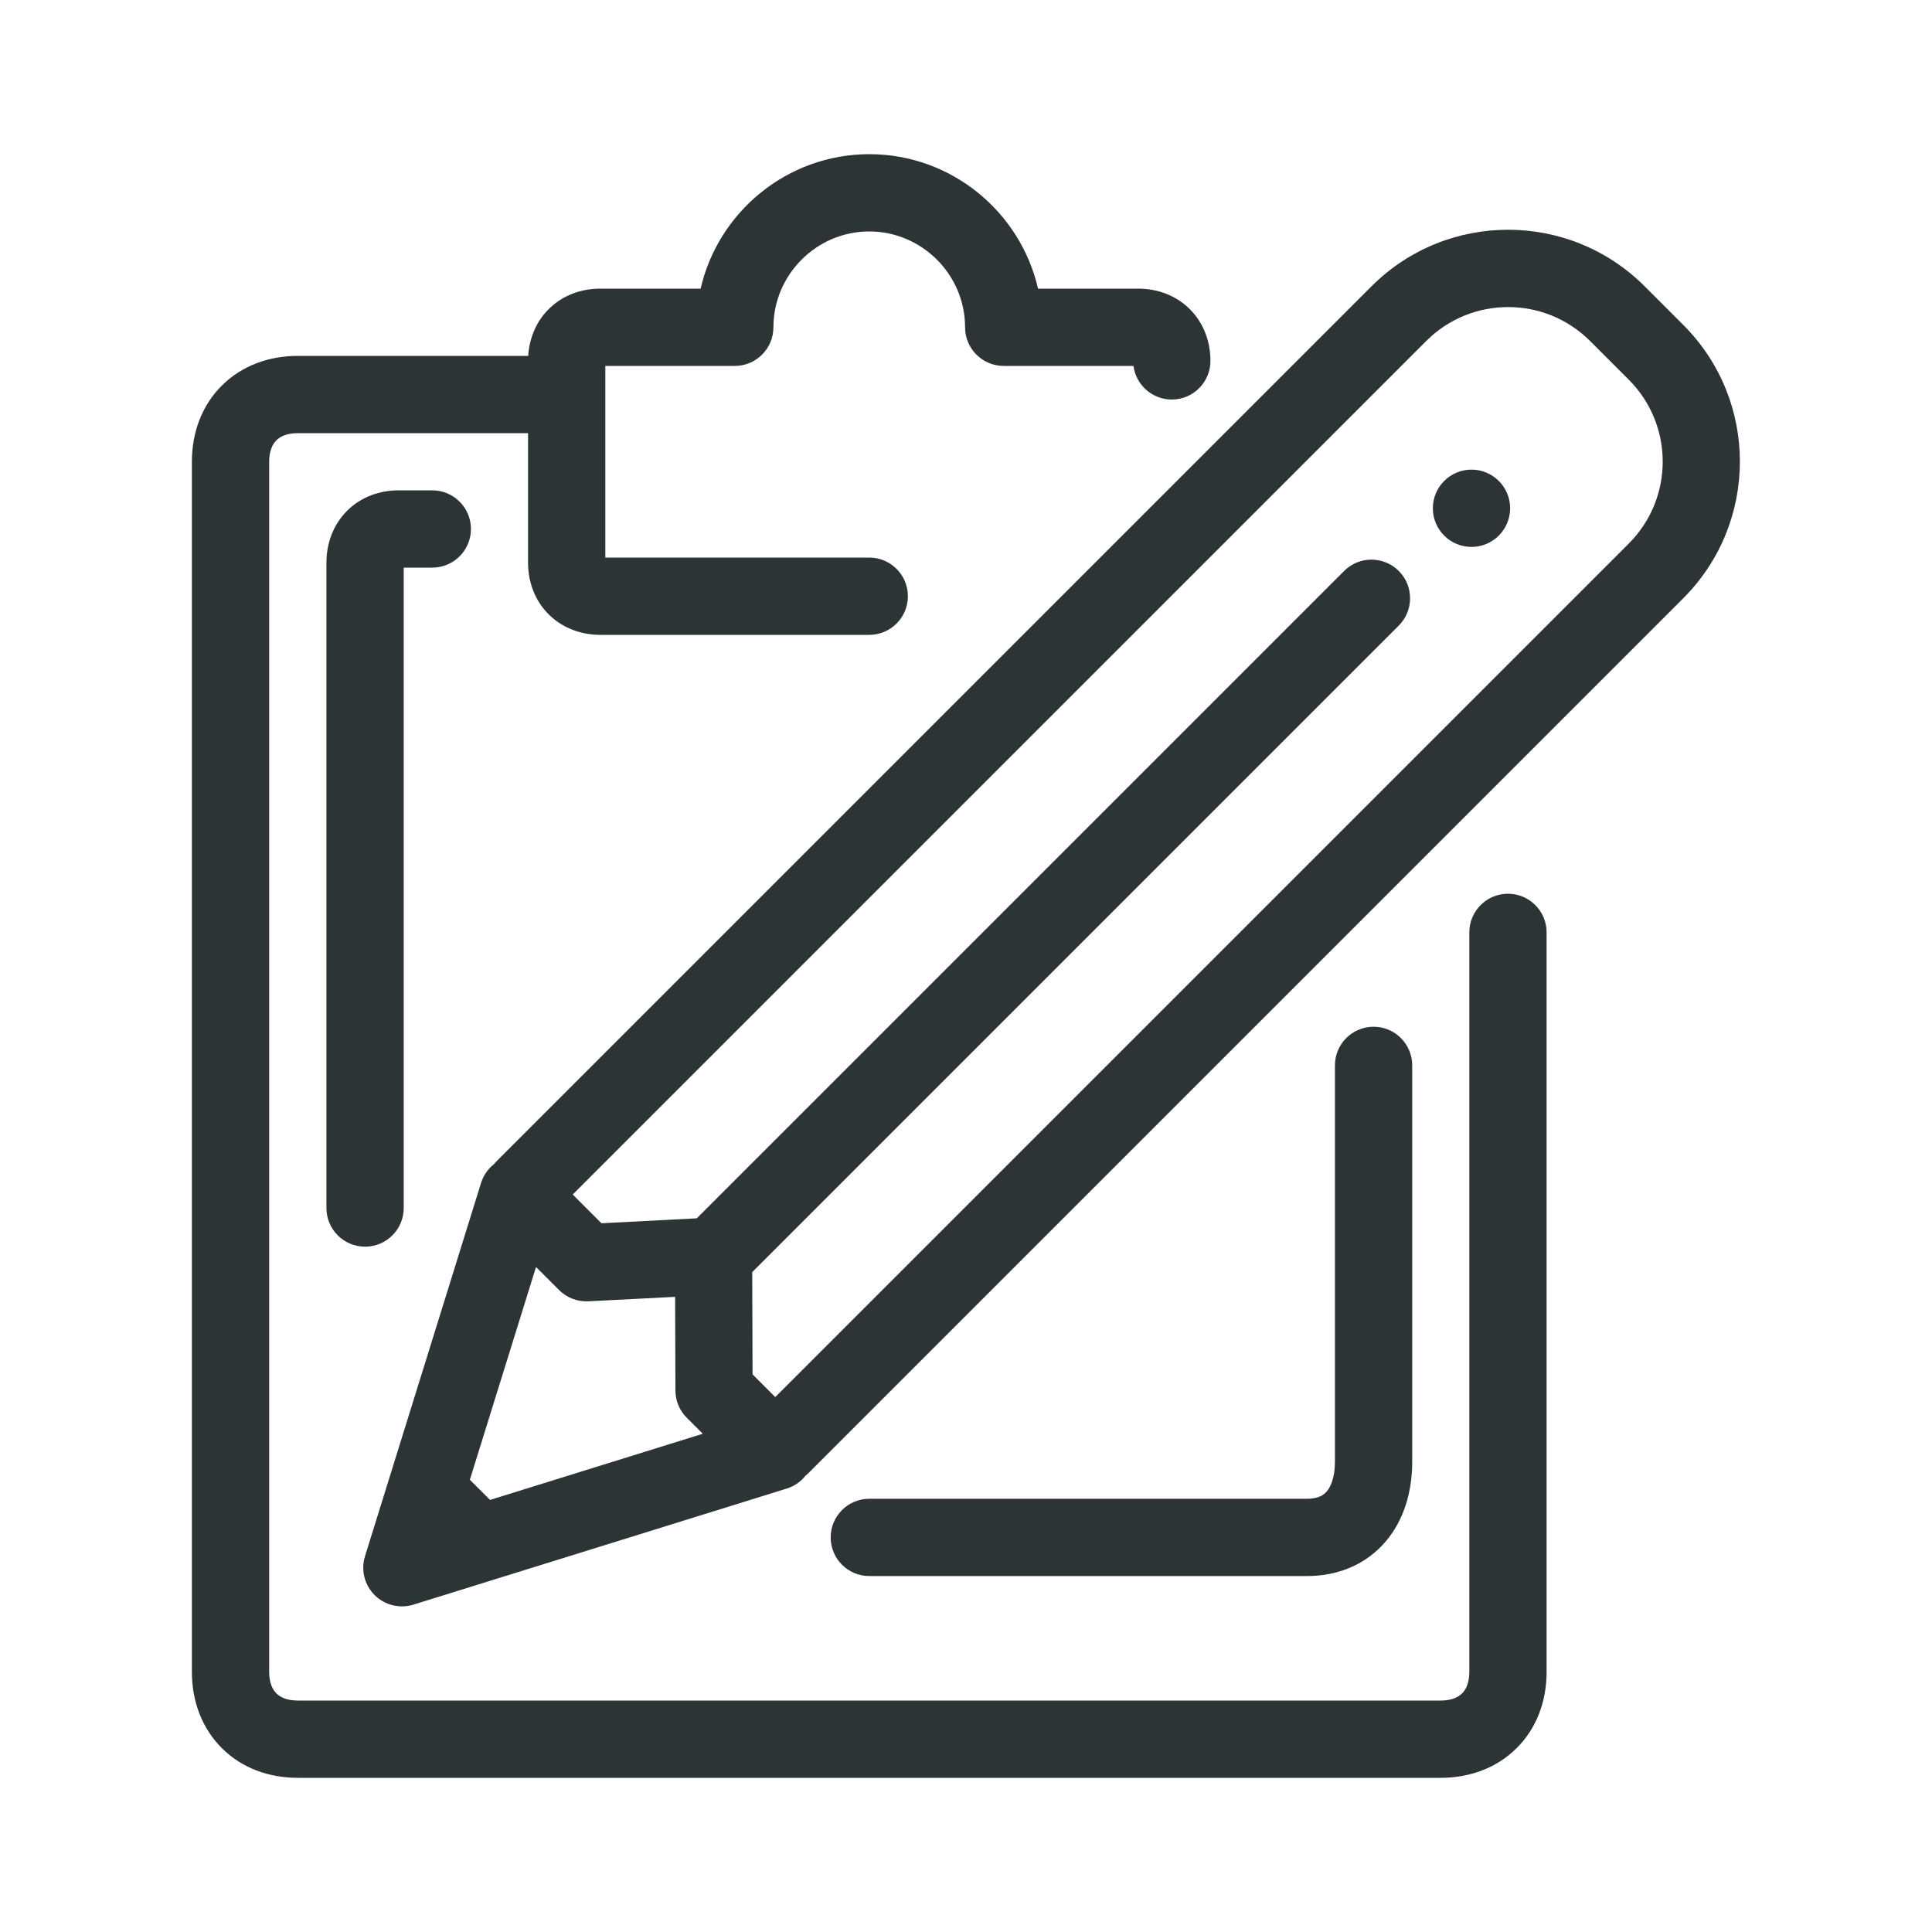 <svg fill="none" height="25" viewBox="0 0 25 25" width="25" xmlns="http://www.w3.org/2000/svg"><g fill="#2d3436"><path d="m9.066 3.735c.228-.994 1.122-1.74 2.183-1.74 1.061 0 1.955.746 2.183 1.74h1.296c.244 0 .486.084.669.266.182.183.266.425.266.669 0 .276-.224.5-.5.5-.254 0-.464-.19-.496-.435h-1.679c-.276 0-.5-.224-.5-.5 0-.681-.559-1.24-1.24-1.24-.681 0-1.24.559-1.24 1.24 0 .276-.224.5-.5.5h-1.675v2.48h3.415c.276 0 .5.224.5.5 0 .276-.224.5-.5.5h-3.48c-.244 0-.486-.084-.669-.266-.183-.183-.266-.425-.266-.669v-1.675h-2.98c-.147 0-.231.047-.277.093-.046.046-.093.13-.093.277v15.66c0 .147.047.231.093.277.046.046.13.093.277.093h14.79c.147 0 .231-.047.277-.093.046-.046.093-.13.093-.277v-9.57c0-.276.224-.5.5-.5.276 0 .5.224.5.5v9.57c0 .375-.127.726-.386.984-.259.259-.61.386-.984.386h-14.79c-.375 0-.726-.127-.984-.386-.259-.259-.386-.61-.386-.984v-15.66c0-.375.127-.726.386-.984.259-.259.61-.386.984-.386h2.982c.014-.222.098-.438.264-.604.183-.183.425-.266.669-.266z"/><path d="m18.274 13.786c0-.276-.224-.5-.5-.5-.276 0-.5.224-.5.5v5.127c0 .21-.056.328-.106.386-.041.048-.111.095-.256.095h-5.663c-.276 0-.5.224-.5.5s.224.5.5.5h5.663c.402 0 .763-.149 1.016-.444.245-.286.346-.658.346-1.037z"/><path d="m4.49 6.611c.183-.183.425-.266.669-.266h.435c.276 0 .5.224.5.5s-.224.5-.5.5h-.37v8.287c0 .276-.224.5-.5.5-.276 0-.5-.224-.5-.5v-8.352c0-.244.084-.486.266-.669z"/><path d="m19.541 6.577c0 .276-.224.5-.5.5-.276 0-.5-.224-.5-.5 0-.276.224-.5.5-.5.276 0 .5.224.5.5z"/><path clip-rule="evenodd" d="m10.422 19.097c-.061.077-.145.135-.242.165l-4.831 1.502c-.177.055-.371.007-.502-.124-.131-.131-.179-.325-.124-.502l1.502-4.831c.031-.099.09-.183.169-.245.011-.014.024-.028.037-.041l11.316-11.316c.976-.976 2.559-.976 3.535 0l.5.5c.976.976.976 2.559 0 3.536l-11.316 11.316c-.015.015-.03.028-.045.04zm-3.011-3.64.372.372 1.233-.064 8.377-8.377c.195-.195.512-.195.707 0 .195.195.195.512 0 .707l-8.366 8.366.004 1.323.294.294 11.044-11.044c.586-.586.586-1.536 0-2.121l-.5-.5c-.586-.586-1.536-.586-2.121 0zm.202 1.382 1.123-.058.004 1.212c0.0.132.053.259.146.352l.208.208-2.753.856-.261-.261.856-2.753.298.298c.1.1.238.153.379.146z" fill-rule="evenodd"/></g></svg>